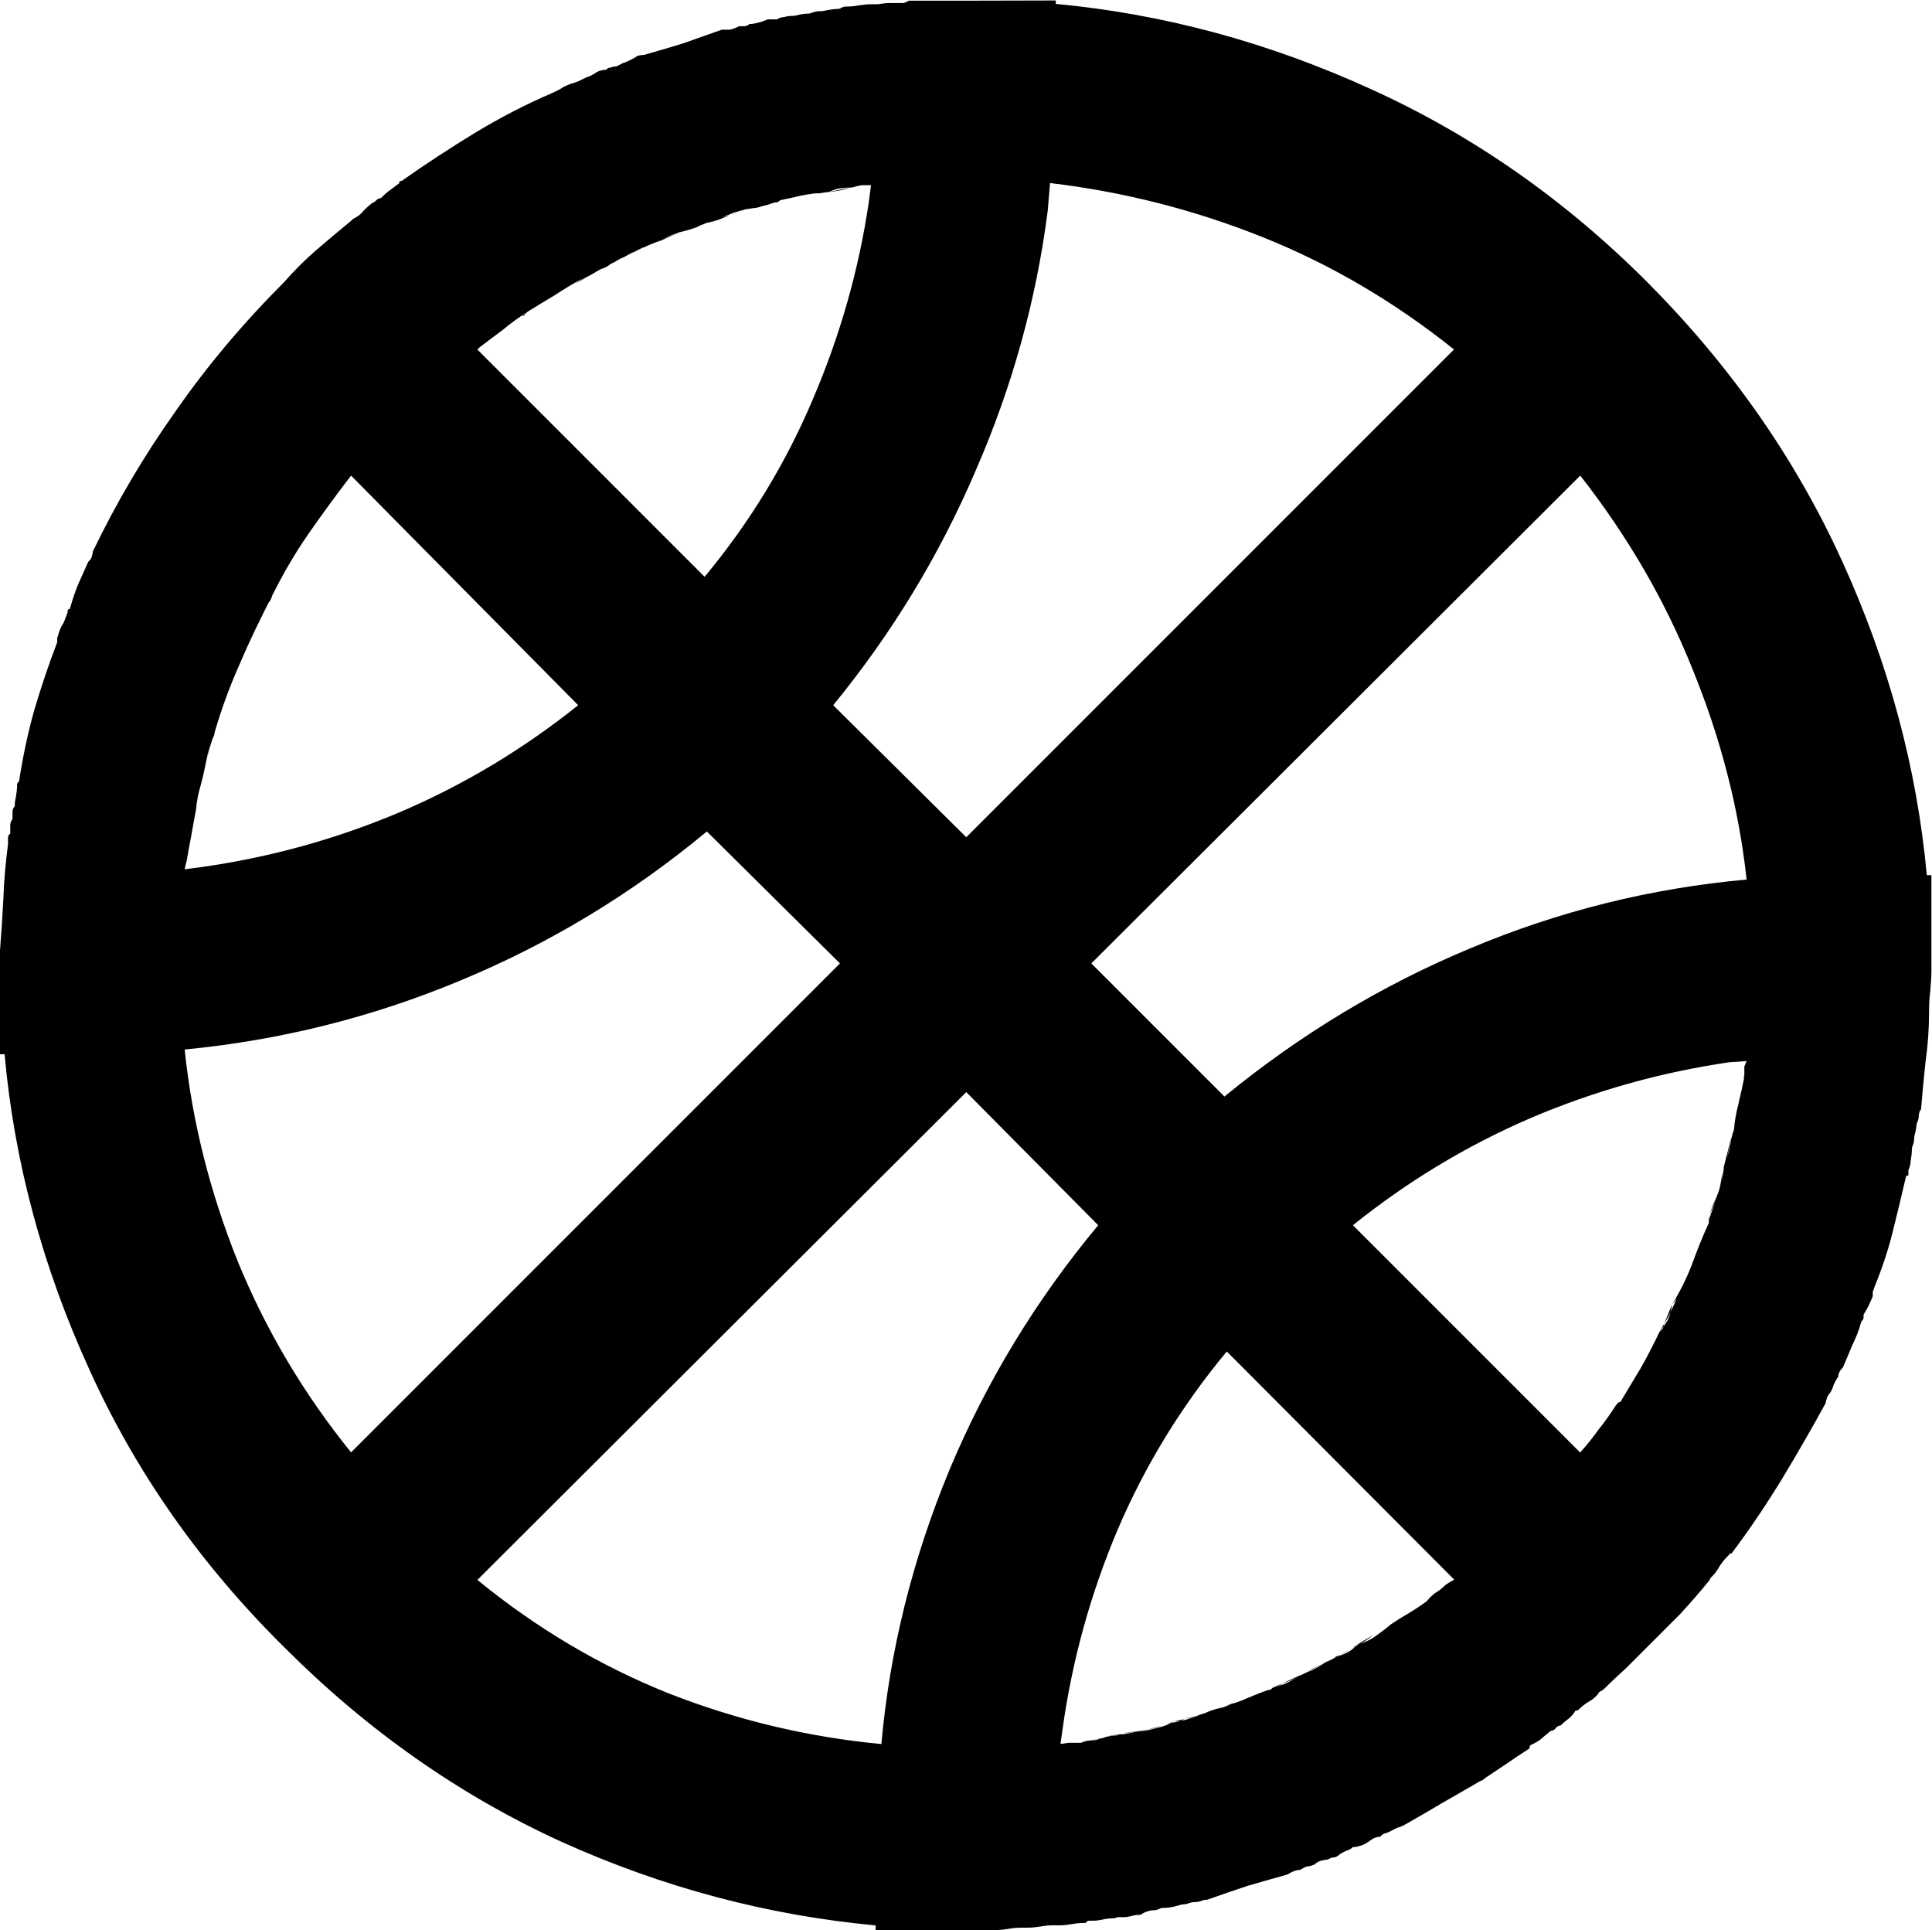 <?xml version="1.0" encoding="UTF-8" standalone="no"?>
<!-- Created with Inkscape (http://www.inkscape.org/) -->

<svg
   version="1.1"
   id="svg1"
   width="26.297"
   height="26.266"
   viewBox="0 0 26.297 26.266"
   xmlns="http://www.w3.org/2000/svg"
   xmlns:svg="http://www.w3.org/2000/svg">
  <defs
     id="defs1" />
  <g
     id="g3"
     transform="translate(-1245.516,-811.723)">
    <g
       id="g61"
       aria-label="&#10;o"
       transform="matrix(1.333,0,0,1.333,1244,837.067)">
      <path
         id="path62"
         d="m 11.918,-19.008 v 0.035 c 1.102,0.103 2.171,0.393 3.211,0.867 1.037,0.469 1.98,1.125 2.824,1.969 0.85,0.853 1.515,1.802 1.992,2.848 0.475,1.04 0.765,2.109 0.867,3.211 h 0.047 v 0.902 c 0,0.018 0,0.029 0,0.035 0,0.009 0,0.021 0,0.035 0,0.07 -0.006,0.141 -0.012,0.211 -0.009,0.07 -0.012,0.141 -0.012,0.211 0,0.032 0,0.056 0,0.07 0,0.018 0,0.035 0,0.059 v -0.129 c 0,0.173 -0.012,0.34 -0.035,0.504 -0.018,0.158 -0.032,0.322 -0.047,0.492 -0.018,0.023 -0.023,0.047 -0.023,0.07 0,0.023 -0.009,0.053 -0.023,0.082 0,0.023 -0.006,0.053 -0.012,0.082 -0.009,0.032 -0.012,0.053 -0.012,0.059 0,0.032 -0.006,0.056 -0.012,0.07 -0.009,0.018 -0.012,0.035 -0.012,0.059 0,0.032 -0.006,0.067 -0.012,0.105 0,0.032 -0.009,0.064 -0.023,0.094 0,0.018 0,0.032 0,0.047 0,0.009 -0.009,0.012 -0.023,0.012 -0.047,0.205 -0.094,0.398 -0.141,0.586 -0.047,0.188 -0.111,0.375 -0.188,0.562 0,0.009 -0.006,0.021 -0.012,0.035 0,0.018 0,0.032 0,0.047 -0.018,0.041 -0.032,0.076 -0.047,0.105 -0.018,0.032 -0.032,0.059 -0.047,0.082 0,0.018 0,0.029 0,0.035 0,0.009 -0.009,0.021 -0.023,0.035 -0.023,0.088 -0.056,0.17 -0.094,0.246 -0.032,0.079 -0.064,0.152 -0.094,0.223 -0.018,0.018 -0.029,0.032 -0.035,0.047 -0.009,0.018 -0.012,0.032 -0.012,0.047 -0.018,0.023 -0.032,0.053 -0.047,0.082 -0.009,0.032 -0.021,0.059 -0.035,0.082 -0.018,0.018 -0.029,0.035 -0.035,0.059 -0.009,0.023 -0.012,0.041 -0.012,0.047 -0.141,0.258 -0.29,0.516 -0.445,0.773 -0.158,0.258 -0.328,0.513 -0.516,0.762 -0.018,0 -0.023,0.006 -0.023,0.012 0,0 -0.009,0.009 -0.023,0.023 -0.032,0.032 -0.059,0.067 -0.082,0.105 -0.018,0.032 -0.041,0.064 -0.07,0.094 0,0 -0.006,0.006 -0.012,0.012 -0.009,0.009 -0.012,0.018 -0.012,0.023 -0.094,0.117 -0.196,0.234 -0.305,0.352 -0.111,0.111 -0.223,0.223 -0.34,0.34 -0.07,0.07 -0.141,0.141 -0.211,0.211 -0.07,0.064 -0.141,0.129 -0.211,0.199 -0.018,0.018 -0.032,0.029 -0.047,0.035 -0.018,0.009 -0.023,0.018 -0.023,0.023 -0.023,0.032 -0.056,0.059 -0.094,0.082 -0.041,0.023 -0.07,0.047 -0.094,0.07 0,0 -0.006,0.006 -0.012,0.012 -0.009,0.009 -0.021,0.012 -0.035,0.012 -0.018,0.032 -0.041,0.059 -0.07,0.082 -0.023,0.018 -0.053,0.041 -0.082,0.07 -0.018,0 -0.032,0.009 -0.047,0.023 -0.009,0.018 -0.029,0.029 -0.059,0.035 -0.018,0.018 -0.041,0.035 -0.07,0.059 -0.023,0.023 -0.053,0.044 -0.082,0.059 -0.018,0.009 -0.032,0.018 -0.047,0.023 -0.009,0.009 -0.012,0.021 -0.012,0.035 -0.088,0.056 -0.17,0.111 -0.246,0.164 -0.07,0.047 -0.141,0.094 -0.211,0.141 -0.018,0.018 -0.029,0.023 -0.035,0.023 0,0 -0.009,0.006 -0.023,0.012 -0.135,0.079 -0.264,0.152 -0.387,0.223 -0.117,0.07 -0.24,0.141 -0.363,0.211 -0.032,0.018 -0.059,0.029 -0.082,0.035 -0.023,0.009 -0.047,0.021 -0.07,0.035 -0.018,0.009 -0.035,0.018 -0.059,0.023 -0.023,0.009 -0.041,0.021 -0.047,0.035 -0.032,0 -0.059,0.009 -0.082,0.023 -0.023,0.018 -0.047,0.032 -0.07,0.047 -0.018,0.009 -0.035,0.018 -0.059,0.023 -0.023,0.009 -0.047,0.012 -0.07,0.012 -0.018,0.018 -0.035,0.029 -0.059,0.035 -0.023,0.009 -0.047,0.021 -0.07,0.035 -0.018,0.018 -0.035,0.029 -0.059,0.035 -0.023,0 -0.047,0.009 -0.07,0.023 -0.018,0 -0.041,0.006 -0.07,0.012 -0.023,0.009 -0.044,0.018 -0.059,0.035 -0.032,0.015 -0.059,0.023 -0.082,0.023 -0.018,0.006 -0.041,0.018 -0.07,0.035 -0.018,0 -0.035,0.003 -0.059,0.012 -0.018,0.006 -0.041,0.018 -0.07,0.035 -0.135,0.038 -0.27,0.076 -0.41,0.117 -0.141,0.047 -0.278,0.094 -0.41,0.141 -0.023,0 -0.044,0.003 -0.059,0.012 -0.018,0.006 -0.041,0.012 -0.07,0.012 -0.018,0 -0.035,0.003 -0.059,0.012 -0.018,0.006 -0.041,0.012 -0.07,0.012 -0.023,0.006 -0.053,0.015 -0.082,0.023 -0.032,0.006 -0.067,0.012 -0.105,0.012 -0.018,0 -0.032,0.003 -0.047,0.012 -0.018,0.006 -0.032,0.012 -0.047,0.012 -0.023,0 -0.047,0.003 -0.07,0.012 -0.023,0.006 -0.047,0.018 -0.07,0.035 -0.032,0 -0.064,0.003 -0.094,0.012 -0.023,0.006 -0.053,0.012 -0.082,0.012 -0.018,0 -0.035,0 -0.059,0 -0.018,0.006 -0.032,0.012 -0.047,0.012 -0.032,0 -0.067,0.003 -0.105,0.012 -0.032,0.006 -0.064,0.012 -0.094,0.012 -0.018,0 -0.032,0 -0.047,0 -0.009,0 -0.021,0.006 -0.035,0.023 -0.047,0 -0.094,0.003 -0.141,0.012 -0.041,0.006 -0.079,0.012 -0.117,0.012 -0.018,0 -0.029,0 -0.035,0 -0.009,0 -0.021,0 -0.035,0 -0.041,0 -0.082,0.003 -0.129,0.012 -0.041,0.006 -0.082,0.012 -0.129,0.012 -0.009,0 -0.021,0 -0.035,0 -0.018,0 -0.023,0 -0.023,0 -0.047,0 -0.094,0.003 -0.141,0.012 -0.041,0.006 -0.079,0.012 -0.117,0.012 -0.056,0 -0.111,0 -0.164,0 -0.047,0 -0.1,0 -0.152,0 h 0.27 c -0.041,0 -0.079,0 -0.117,0 -0.032,0 -0.07,0 -0.117,0 h -0.961 v -0.047 C 8.977,0.542 7.904,0.258 6.867,-0.211 5.827,-0.686 4.887,-1.348 4.043,-2.192 3.19,-3.035 2.525,-3.979 2.051,-5.028 1.573,-6.073 1.283,-7.149 1.184,-8.25 h -0.047 v -1.055 c 0.015,-0.188 0.026,-0.366 0.035,-0.539 0.006,-0.179 0.023,-0.363 0.047,-0.551 0,-0.015 0,-0.035 0,-0.059 0,-0.023 0.006,-0.038 0.023,-0.047 0,-0.029 0,-0.059 0,-0.082 0,-0.023 0.006,-0.047 0.023,-0.07 0,-0.029 0,-0.053 0,-0.07 0,-0.023 0.006,-0.041 0.023,-0.059 0,-0.029 0.003,-0.062 0.012,-0.094 0.006,-0.038 0.012,-0.082 0.012,-0.129 0,-0.006 0.003,-0.015 0.012,-0.023 0.006,-0.006 0.012,-0.018 0.012,-0.035 0.038,-0.24 0.088,-0.475 0.152,-0.703 0.07,-0.234 0.146,-0.463 0.234,-0.691 0,-0.015 0,-0.029 0,-0.047 0.006,-0.015 0.012,-0.026 0.012,-0.035 0.015,-0.047 0.029,-0.082 0.047,-0.105 0.015,-0.029 0.029,-0.07 0.047,-0.117 0,0 0,-0.003 0,-0.012 0,-0.015 0.006,-0.023 0.023,-0.023 0.023,-0.085 0.05,-0.167 0.082,-0.246 0.038,-0.085 0.073,-0.164 0.105,-0.234 0.015,-0.015 0.026,-0.029 0.035,-0.047 0.006,-0.023 0.012,-0.041 0.012,-0.059 0.24,-0.498 0.521,-0.976 0.844,-1.43 0.319,-0.46 0.691,-0.902 1.113,-1.324 0.094,-0.108 0.199,-0.214 0.316,-0.316 0.117,-0.1 0.237,-0.202 0.363,-0.305 0,0 0.003,-0.003 0.012,-0.012 0.006,-0.006 0.018,-0.015 0.035,-0.023 0.029,-0.015 0.059,-0.038 0.082,-0.07 0.029,-0.029 0.062,-0.059 0.094,-0.082 0.006,0 0.018,-0.006 0.035,-0.023 0.015,-0.015 0.029,-0.023 0.047,-0.023 0.029,-0.029 0.062,-0.059 0.094,-0.082 0.038,-0.029 0.07,-0.053 0.094,-0.07 0,-0.015 0.003,-0.023 0.012,-0.023 0.006,0 0.012,0 0.012,0 0.24,-0.17 0.492,-0.334 0.75,-0.492 0.258,-0.155 0.521,-0.293 0.797,-0.41 0.015,-0.006 0.029,-0.015 0.047,-0.023 0.015,-0.006 0.035,-0.018 0.059,-0.035 0.029,-0.015 0.059,-0.026 0.082,-0.035 0.029,-0.006 0.062,-0.018 0.094,-0.035 0.015,-0.006 0.029,-0.015 0.047,-0.023 0.015,-0.006 0.026,-0.012 0.035,-0.012 0.029,-0.015 0.059,-0.029 0.082,-0.047 0.029,-0.015 0.062,-0.023 0.094,-0.023 0.015,-0.015 0.029,-0.023 0.047,-0.023 0.015,-0.006 0.035,-0.012 0.059,-0.012 0.029,-0.015 0.053,-0.026 0.07,-0.035 0.023,-0.006 0.05,-0.018 0.082,-0.035 0.029,-0.015 0.05,-0.026 0.059,-0.035 0.015,-0.006 0.038,-0.012 0.07,-0.012 0.132,-0.038 0.264,-0.076 0.398,-0.117 0.132,-0.047 0.264,-0.094 0.398,-0.141 0.029,0 0.059,0 0.082,0 0.029,-0.006 0.062,-0.018 0.094,-0.035 0.006,0 0.023,0 0.047,0 0.023,0 0.041,-0.006 0.059,-0.023 0.023,0 0.05,-0.003 0.082,-0.012 0.029,-0.006 0.064,-0.018 0.105,-0.035 0.015,0 0.029,0 0.047,0 0.015,0 0.029,0 0.047,0 0.023,-0.015 0.047,-0.023 0.07,-0.023 0.023,-0.006 0.047,-0.012 0.07,-0.012 0.029,0 0.059,-0.003 0.082,-0.012 0.029,-0.006 0.062,-0.012 0.094,-0.012 0.015,0 0.029,-0.003 0.047,-0.012 0.023,-0.006 0.041,-0.012 0.059,-0.012 0.029,0 0.062,-0.003 0.094,-0.012 0.038,-0.006 0.073,-0.012 0.105,-0.012 0.015,0 0.026,-0.003 0.035,-0.012 0.015,-0.006 0.029,-0.012 0.047,-0.012 0.047,0 0.088,-0.003 0.129,-0.012 0.047,-0.006 0.088,-0.012 0.129,-0.012 0.015,0 0.026,0 0.035,0 0.006,0 0.018,0 0.035,0 0.038,-0.006 0.076,-0.012 0.117,-0.012 0.047,0 0.094,0 0.141,0 0.006,0 0.018,-0.003 0.035,-0.012 0.015,-0.006 0.023,-0.012 0.023,-0.012 0.047,0 0.088,0 0.129,0 0.047,0 0.082,0 0.105,0 0.062,0 0.12,0 0.176,0 0.053,0 0.111,0 0.176,0 h -0.246 c 0.029,0 0.059,0 0.082,0 0.029,0 0.062,0 0.094,0 z m -0.914,11.145 -4.992,4.98 c 0.601,0.492 1.254,0.879 1.957,1.16 0.703,0.275 1.424,0.445 2.168,0.516 0.085,-0.952 0.316,-1.881 0.691,-2.789 0.381,-0.914 0.891,-1.749 1.523,-2.508 z m 2.66,2.648 c -0.463,0.557 -0.832,1.16 -1.113,1.816 -0.275,0.65 -0.463,1.324 -0.562,2.027 l -0.023,0.164 0.082,-0.012 c 0.029,0 0.053,0 0.07,0 0.023,0 0.041,0 0.059,0 0.029,-0.015 0.062,-0.023 0.094,-0.023 0.038,0 0.073,-0.006 0.105,-0.023 l -0.199,0.047 c 0.047,-0.015 0.094,-0.026 0.141,-0.035 0.053,-0.006 0.1,-0.018 0.141,-0.035 l -0.082,0.023 c 0.053,-0.015 0.111,-0.026 0.176,-0.035 0.07,-0.006 0.132,-0.018 0.188,-0.035 l -0.281,0.047 c 0.047,0 0.094,-0.006 0.141,-0.023 0.047,-0.015 0.1,-0.023 0.164,-0.023 h -0.023 c 0.038,-0.006 0.076,-0.015 0.117,-0.023 0.047,-0.006 0.094,-0.018 0.141,-0.035 l -0.234,0.059 c 0.053,-0.006 0.111,-0.018 0.176,-0.035 0.07,-0.015 0.132,-0.038 0.188,-0.07 l -0.129,0.047 c 0.038,-0.015 0.076,-0.026 0.117,-0.035 0.038,-0.006 0.076,-0.018 0.117,-0.035 L 13.125,-1.442 c 0.038,0 0.076,-0.003 0.117,-0.012 0.047,-0.015 0.094,-0.029 0.141,-0.047 l -0.152,0.035 c 0.053,-0.006 0.1,-0.018 0.141,-0.035 0.047,-0.015 0.094,-0.029 0.141,-0.047 l -0.129,0.047 c 0.038,-0.015 0.076,-0.029 0.117,-0.047 0.047,-0.015 0.094,-0.029 0.141,-0.047 l -0.129,0.047 c 0.038,-0.015 0.076,-0.026 0.117,-0.035 0.038,-0.015 0.076,-0.029 0.117,-0.047 l -0.105,0.035 c 0.085,-0.023 0.164,-0.05 0.234,-0.082 0.07,-0.029 0.141,-0.059 0.211,-0.082 0.015,0 0.026,-0.003 0.035,-0.012 0.006,-0.006 0.012,-0.012 0.012,-0.012 l -0.047,0.023 c 0.029,-0.015 0.059,-0.026 0.082,-0.035 0.023,-0.006 0.047,-0.018 0.07,-0.035 l -0.105,0.047 c 0.053,-0.015 0.1,-0.029 0.141,-0.047 0.047,-0.023 0.094,-0.05 0.141,-0.082 l -0.176,0.082 c 0.047,-0.015 0.085,-0.029 0.117,-0.047 0.038,-0.023 0.076,-0.041 0.117,-0.059 l -0.059,0.023 c 0.038,-0.015 0.076,-0.029 0.117,-0.047 0.047,-0.023 0.094,-0.05 0.141,-0.082 l -0.199,0.105 c 0.047,-0.029 0.088,-0.053 0.129,-0.07 0.047,-0.023 0.097,-0.05 0.152,-0.082 l -0.082,0.047 c 0.038,-0.015 0.076,-0.035 0.117,-0.059 0.047,-0.029 0.094,-0.053 0.141,-0.07 l -0.176,0.082 c 0.047,-0.015 0.088,-0.029 0.129,-0.047 0.047,-0.023 0.082,-0.05 0.105,-0.082 l -0.059,0.047 c 0.038,-0.029 0.076,-0.053 0.117,-0.07 0.038,-0.023 0.076,-0.05 0.117,-0.082 l -0.176,0.105 c 0.076,-0.023 0.144,-0.053 0.199,-0.094 0.053,-0.038 0.105,-0.076 0.152,-0.117 0.07,-0.047 0.132,-0.085 0.188,-0.117 0.062,-0.038 0.12,-0.076 0.176,-0.117 0.015,-0.015 0.029,-0.029 0.047,-0.047 0.023,-0.015 0.041,-0.029 0.059,-0.047 l -0.105,0.094 c 0.038,-0.047 0.076,-0.082 0.117,-0.105 0.047,-0.029 0.094,-0.062 0.141,-0.094 l -0.152,0.105 c 0.029,-0.023 0.059,-0.047 0.082,-0.07 0.029,-0.023 0.062,-0.041 0.094,-0.059 z M 8.355,-10.524 c -0.773,0.642 -1.614,1.148 -2.52,1.523 -0.899,0.375 -1.837,0.609 -2.812,0.703 0.076,0.735 0.258,1.453 0.539,2.156 0.287,0.703 0.674,1.356 1.16,1.957 l 4.992,-4.992 z m 10.617,2.344 -0.176,0.012 c -0.703,0.103 -1.383,0.293 -2.039,0.574 -0.65,0.281 -1.251,0.645 -1.805,1.09 l 2.32,2.32 c 0.07,-0.076 0.132,-0.155 0.188,-0.234 0.062,-0.076 0.12,-0.158 0.176,-0.246 0,0 0.003,-0.003 0.012,-0.012 0.006,-0.015 0.018,-0.023 0.035,-0.023 0.07,-0.117 0.141,-0.234 0.211,-0.352 0.07,-0.123 0.132,-0.246 0.188,-0.363 0.015,-0.015 0.026,-0.026 0.035,-0.035 0.006,-0.015 0.012,-0.029 0.012,-0.047 l -0.047,0.082 c 0.029,-0.038 0.059,-0.076 0.082,-0.117 0.023,-0.047 0.038,-0.1 0.047,-0.164 l -0.082,0.199 c 0.029,-0.047 0.053,-0.088 0.07,-0.129 0.023,-0.047 0.041,-0.088 0.059,-0.129 l -0.047,0.059 c 0.076,-0.123 0.144,-0.258 0.199,-0.398 0.053,-0.146 0.111,-0.293 0.176,-0.434 0,-0.015 0,-0.029 0,-0.047 0.006,-0.015 0.012,-0.029 0.012,-0.047 l -0.012,0.094 c 0.006,-0.047 0.018,-0.088 0.035,-0.129 0.015,-0.047 0.029,-0.088 0.047,-0.129 l -0.07,0.164 c 0.015,-0.053 0.035,-0.105 0.059,-0.152 0.023,-0.053 0.041,-0.108 0.059,-0.164 l -0.047,0.152 c 0.015,-0.047 0.026,-0.088 0.035,-0.129 0.006,-0.047 0.015,-0.088 0.023,-0.129 l -0.012,0.105 c 0.006,-0.047 0.015,-0.088 0.023,-0.129 0.006,-0.047 0.018,-0.088 0.035,-0.129 l -0.047,0.152 c 0.015,-0.062 0.029,-0.123 0.047,-0.188 0.015,-0.062 0.029,-0.12 0.047,-0.176 l -0.047,0.211 c 0.015,-0.047 0.026,-0.094 0.035,-0.141 0.006,-0.047 0.018,-0.094 0.035,-0.141 0.006,-0.085 0.023,-0.176 0.047,-0.27 0.023,-0.094 0.041,-0.182 0.059,-0.27 l -0.023,0.023 c 0.015,-0.015 0.023,-0.029 0.023,-0.047 0,-0.023 0,-0.05 0,-0.082 z m -1.699,-5.977 -4.992,4.98 1.359,1.359 c 0.773,-0.633 1.608,-1.137 2.508,-1.512 0.905,-0.381 1.846,-0.615 2.824,-0.703 -0.079,-0.727 -0.264,-1.441 -0.551,-2.145 -0.281,-0.703 -0.665,-1.362 -1.148,-1.98 z m -12.551,0 c -0.158,0.205 -0.305,0.407 -0.445,0.609 -0.135,0.196 -0.255,0.404 -0.363,0.621 0,0.009 -0.006,0.021 -0.012,0.035 -0.009,0.018 -0.021,0.032 -0.035,0.047 l 0.047,-0.082 c -0.117,0.229 -0.229,0.457 -0.328,0.691 -0.103,0.229 -0.188,0.463 -0.258,0.703 0,0.018 -0.006,0.032 -0.012,0.047 -0.009,0.009 -0.012,0.012 -0.012,0.012 l 0.023,-0.059 c -0.018,0.056 -0.032,0.105 -0.047,0.152 -0.009,0.041 -0.021,0.082 -0.035,0.129 l 0.059,-0.223 c -0.018,0.064 -0.032,0.117 -0.047,0.164 -0.009,0.047 -0.021,0.103 -0.035,0.164 l 0.023,-0.105 c -0.018,0.088 -0.035,0.173 -0.059,0.258 -0.023,0.079 -0.041,0.161 -0.047,0.246 -0.018,0.088 -0.032,0.173 -0.047,0.258 -0.018,0.088 -0.032,0.173 -0.047,0.258 l -0.023,0.094 0.176,-0.023 c 0.703,-0.1 1.377,-0.287 2.027,-0.562 0.656,-0.281 1.26,-0.645 1.816,-1.09 z m 7.137,-2.988 -0.023,0.281 c -0.117,0.914 -0.363,1.802 -0.738,2.66 -0.369,0.861 -0.853,1.658 -1.453,2.391 l 1.359,1.348 4.98,-4.98 c -0.604,-0.483 -1.254,-0.867 -1.957,-1.148 -0.703,-0.281 -1.427,-0.463 -2.168,-0.551 z m -1.828,0.023 H 9.949 c -0.018,0 -0.041,0.006 -0.07,0.012 -0.023,0.009 -0.044,0.012 -0.059,0.012 -0.047,0 -0.091,0.006 -0.129,0.012 -0.032,0.009 -0.064,0.021 -0.094,0.035 l 0.223,-0.047 c -0.047,0.018 -0.094,0.029 -0.141,0.035 -0.041,0.009 -0.079,0.012 -0.117,0.012 h 0.035 c -0.023,0 -0.056,0.006 -0.094,0.012 -0.032,0 -0.064,0 -0.094,0 L 9.562,-17.051 c -0.088,0.009 -0.17,0.021 -0.246,0.035 -0.07,0.018 -0.141,0.032 -0.211,0.047 -0.018,0.018 -0.032,0.023 -0.047,0.023 -0.009,0 -0.021,0 -0.035,0 l 0.082,-0.023 c -0.041,0.018 -0.082,0.032 -0.129,0.047 -0.041,0.009 -0.082,0.021 -0.129,0.035 l 0.176,-0.059 c -0.047,0.018 -0.091,0.032 -0.129,0.047 -0.032,0.009 -0.067,0.012 -0.105,0.012 h 0.059 c -0.041,0 -0.082,0.009 -0.129,0.023 -0.041,0.018 -0.082,0.032 -0.129,0.047 l 0.199,-0.07 c -0.064,0.018 -0.117,0.032 -0.164,0.047 -0.041,0.018 -0.079,0.032 -0.117,0.047 l 0.082,-0.023 c -0.041,0.018 -0.079,0.032 -0.117,0.047 -0.032,0.009 -0.07,0.021 -0.117,0.035 l 0.152,-0.059 c -0.056,0.023 -0.111,0.044 -0.164,0.059 -0.047,0.018 -0.103,0.041 -0.164,0.07 l 0.176,-0.07 c -0.041,0.018 -0.082,0.032 -0.129,0.047 -0.041,0.018 -0.082,0.029 -0.129,0.035 l 0.082,-0.012 c -0.056,0.009 -0.114,0.023 -0.176,0.047 -0.056,0.023 -0.111,0.053 -0.164,0.082 l 0.258,-0.117 c -0.041,0.018 -0.088,0.035 -0.141,0.059 -0.047,0.023 -0.103,0.047 -0.164,0.07 l 0.047,-0.012 c -0.041,0.009 -0.082,0.023 -0.129,0.047 -0.041,0.023 -0.082,0.044 -0.129,0.059 l 0.211,-0.094 c -0.041,0.018 -0.088,0.035 -0.141,0.059 -0.047,0.023 -0.091,0.047 -0.129,0.07 l 0.059,-0.035 c -0.041,0.023 -0.082,0.047 -0.129,0.07 -0.041,0.023 -0.082,0.044 -0.129,0.059 l 0.199,-0.094 c -0.047,0.018 -0.094,0.041 -0.141,0.07 -0.041,0.032 -0.079,0.053 -0.117,0.059 l 0.059,-0.035 c -0.032,0.023 -0.07,0.047 -0.117,0.07 -0.041,0.023 -0.079,0.044 -0.117,0.059 l 0.176,-0.094 c -0.047,0.032 -0.094,0.059 -0.141,0.082 -0.041,0.023 -0.079,0.047 -0.117,0.07 l 0.082,-0.059 c -0.103,0.056 -0.199,0.114 -0.293,0.176 -0.094,0.056 -0.185,0.111 -0.27,0.164 -0.018,0.018 -0.029,0.029 -0.035,0.035 0,0.009 -0.009,0.012 -0.023,0.012 l 0.059,-0.047 c -0.088,0.056 -0.173,0.117 -0.258,0.188 -0.088,0.064 -0.164,0.123 -0.234,0.176 0,0 -0.006,0.006 -0.012,0.012 -0.009,0.009 -0.012,0.012 -0.012,0.012 l 2.32,2.32 c 0.46,-0.554 0.826,-1.154 1.102,-1.805 0.281,-0.656 0.472,-1.327 0.574,-2.016 z m 0,0"
         style="fill:#000000;fill-opacity:1;fill-rule:nonzero;stroke:none" />
      <path
         id="path63"
         d="m 34.421,-7.767 c 0,-0.554 0.123,-1.046 0.375,-1.477 0.249,-0.437 0.589,-0.776 1.02,-1.02 0.437,-0.249 0.926,-0.375 1.465,-0.375 0.539,0 1.022,0.126 1.453,0.375 0.428,0.243 0.768,0.583 1.02,1.02 0.249,0.431 0.375,0.923 0.375,1.477 0,0.557 -0.126,1.052 -0.375,1.488 -0.252,0.439 -0.592,0.782 -1.02,1.031 -0.431,0.243 -0.914,0.363 -1.453,0.363 -0.539,0 -1.028,-0.12 -1.465,-0.363 -0.431,-0.249 -0.771,-0.592 -1.02,-1.031 -0.252,-0.437 -0.375,-0.932 -0.375,-1.488 z m 0.973,0 c 0,0.393 0.082,0.735 0.246,1.031 0.164,0.29 0.387,0.521 0.668,0.691 0.281,0.173 0.604,0.258 0.973,0.258 0.357,0 0.68,-0.085 0.961,-0.258 0.281,-0.17 0.504,-0.401 0.668,-0.691 0.164,-0.296 0.246,-0.639 0.246,-1.031 0,-0.381 -0.082,-0.721 -0.246,-1.02 -0.164,-0.296 -0.387,-0.527 -0.668,-0.691 -0.281,-0.17 -0.604,-0.258 -0.961,-0.258 -0.369,0 -0.691,0.088 -0.973,0.258 -0.281,0.164 -0.504,0.396 -0.668,0.691 -0.164,0.299 -0.246,0.639 -0.246,1.02 z m 0,0"
         style="fill:#000000;fill-opacity:1;fill-rule:nonzero;stroke:none" />
    </g>
  </g>
</svg>
